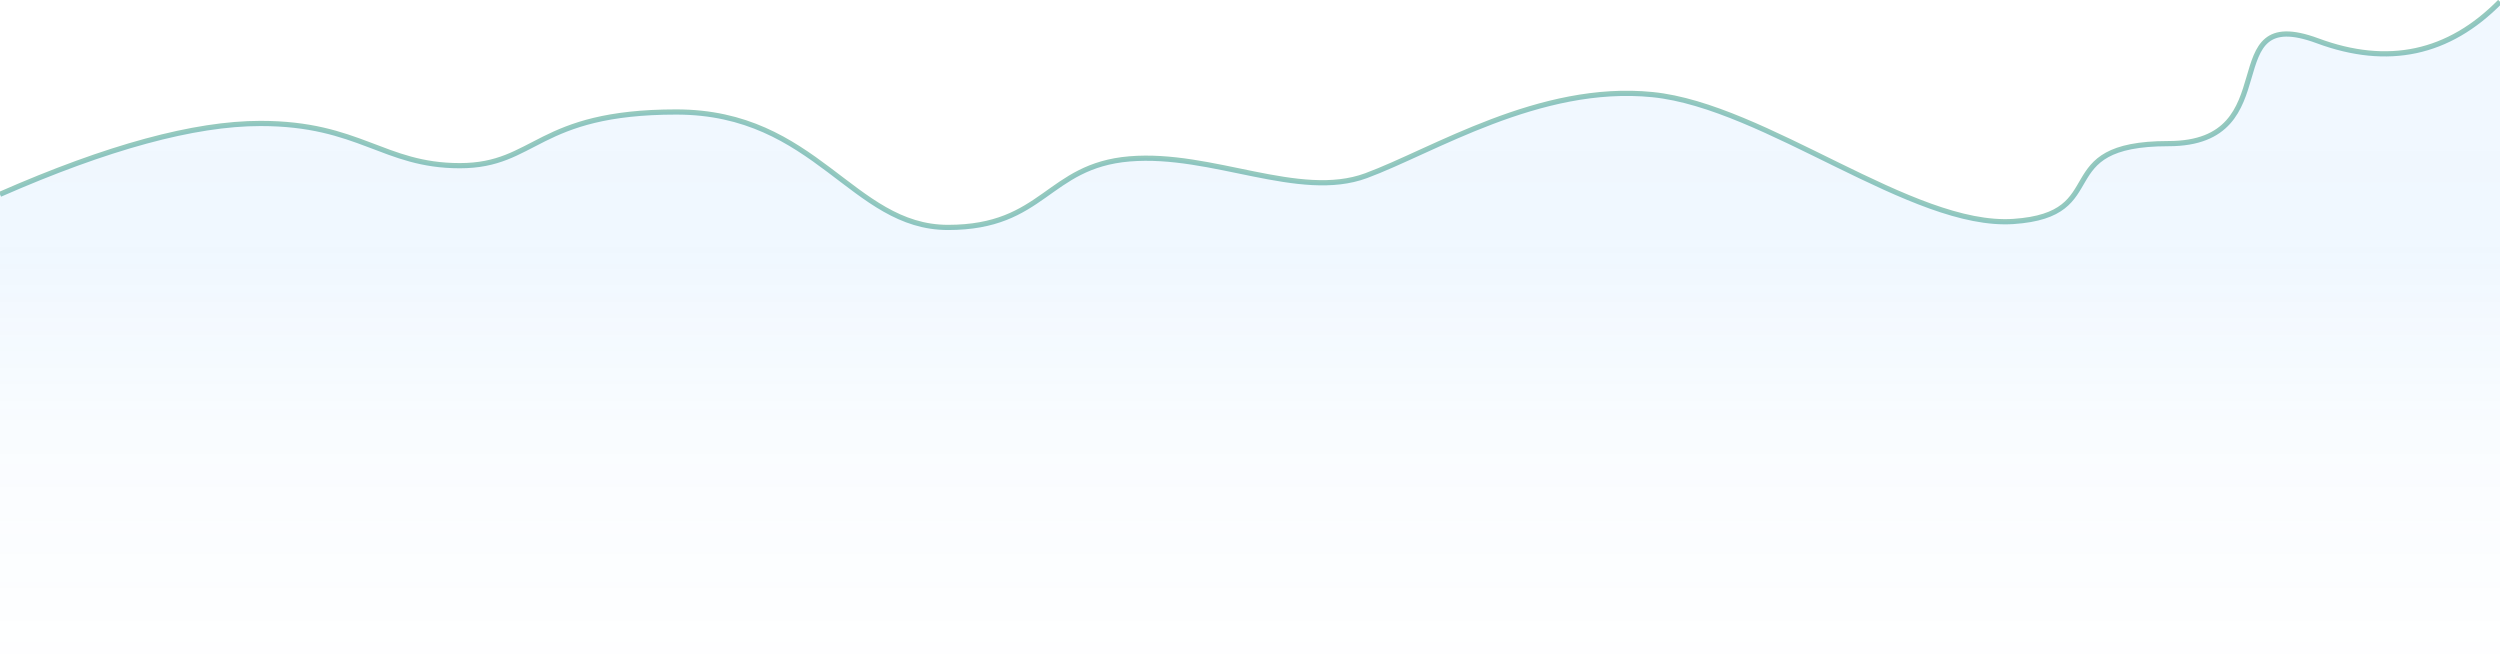 <?xml version="1.0" encoding="UTF-8"?>
<svg width="1440px" height="387px" viewBox="0 0 1440 387" version="1.1" xmlns="http://www.w3.org/2000/svg" xmlns:xlink="http://www.w3.org/1999/xlink">
    <!-- Generator: Sketch 56.3 (81716) - https://sketch.com -->
    <title>Line chart alt</title>
    <desc>Created with Sketch.</desc>
    <defs>
        <linearGradient x1="43.939%" y1="100%" x2="43.939%" y2="14.343%" id="linearGradient-1">
            <stop stop-color="#1F90FA" stop-opacity="0" offset="0%"></stop>
            <stop stop-color="#1F90FA" stop-opacity="0.151" offset="44.931%"></stop>
            <stop stop-color="#1F90FA" stop-opacity="0.344" offset="73.216%"></stop>
            <stop stop-color="#1F90FA" stop-opacity="0.313" offset="100%"></stop>
        </linearGradient>
    </defs>
    <g id="Home-page" stroke="none" stroke-width="1" fill="none" fill-rule="evenodd">
        <g transform="translate(0, -220)" id="Header">
            <g transform="translate(0, 181)">
                <g id="Line-chart-alt" transform="translate(720, 233) scale(-1, 1) translate(-720, -233) translate(0, 40)">
                    <path d="M0,110.924 C61.982,83.715 112.002,70.111 150.06,70.111 C207.147,70.111 220.805,94.432 264.846,94.432 C308.887,94.432 308.887,63.507 389.541,63.507 C470.194,63.507 490.783,130 546.067,130 C601.35,130 603.161,94.467 650.648,90.517 C698.135,86.568 748.377,114.388 786.794,100.219 C825.211,86.05 886.826,46.903 951.892,53.506 C1016.958,60.109 1101.628,130.483 1159.735,126.569 C1217.842,122.654 1179.074,81.731 1249.017,81.731 C1318.96,81.731 1274.194,0 1334.943,22.514 C1375.443,37.524 1410.462,30.019 1440,0" id="Path-2" stroke="#95C9BD" stroke-width="3" transform="translate(720, 65) scale(-1, 1) translate(-720, -65) "></path>
                    <path d="M0,110.808 C61.982,83.628 112.002,70.037 150.06,70.037 C207.147,70.037 220.805,94.333 264.846,94.333 C308.887,94.333 308.887,63.441 389.541,63.441 C470.194,63.441 490.783,129.864 546.067,129.864 C601.35,129.864 603.161,94.368 650.648,90.423 C698.135,86.477 748.377,114.269 786.794,100.114 C825.211,85.96 886.826,46.854 951.892,53.45 C1016.958,60.047 1101.628,130.347 1159.735,126.436 C1217.842,122.526 1179.074,81.646 1249.017,81.646 C1318.96,81.646 1274.194,0 1334.943,22.491 C1375.443,37.485 1410.462,29.988 1440,0 L1440,386 L0,386 L0,110.808 Z" id="Path-2" fill="url(#linearGradient-1)" opacity="0.2" transform="translate(720, 193) scale(-1, 1) translate(-720, -193) "></path>
                </g>
            </g>
        </g>
    </g>
</svg>
